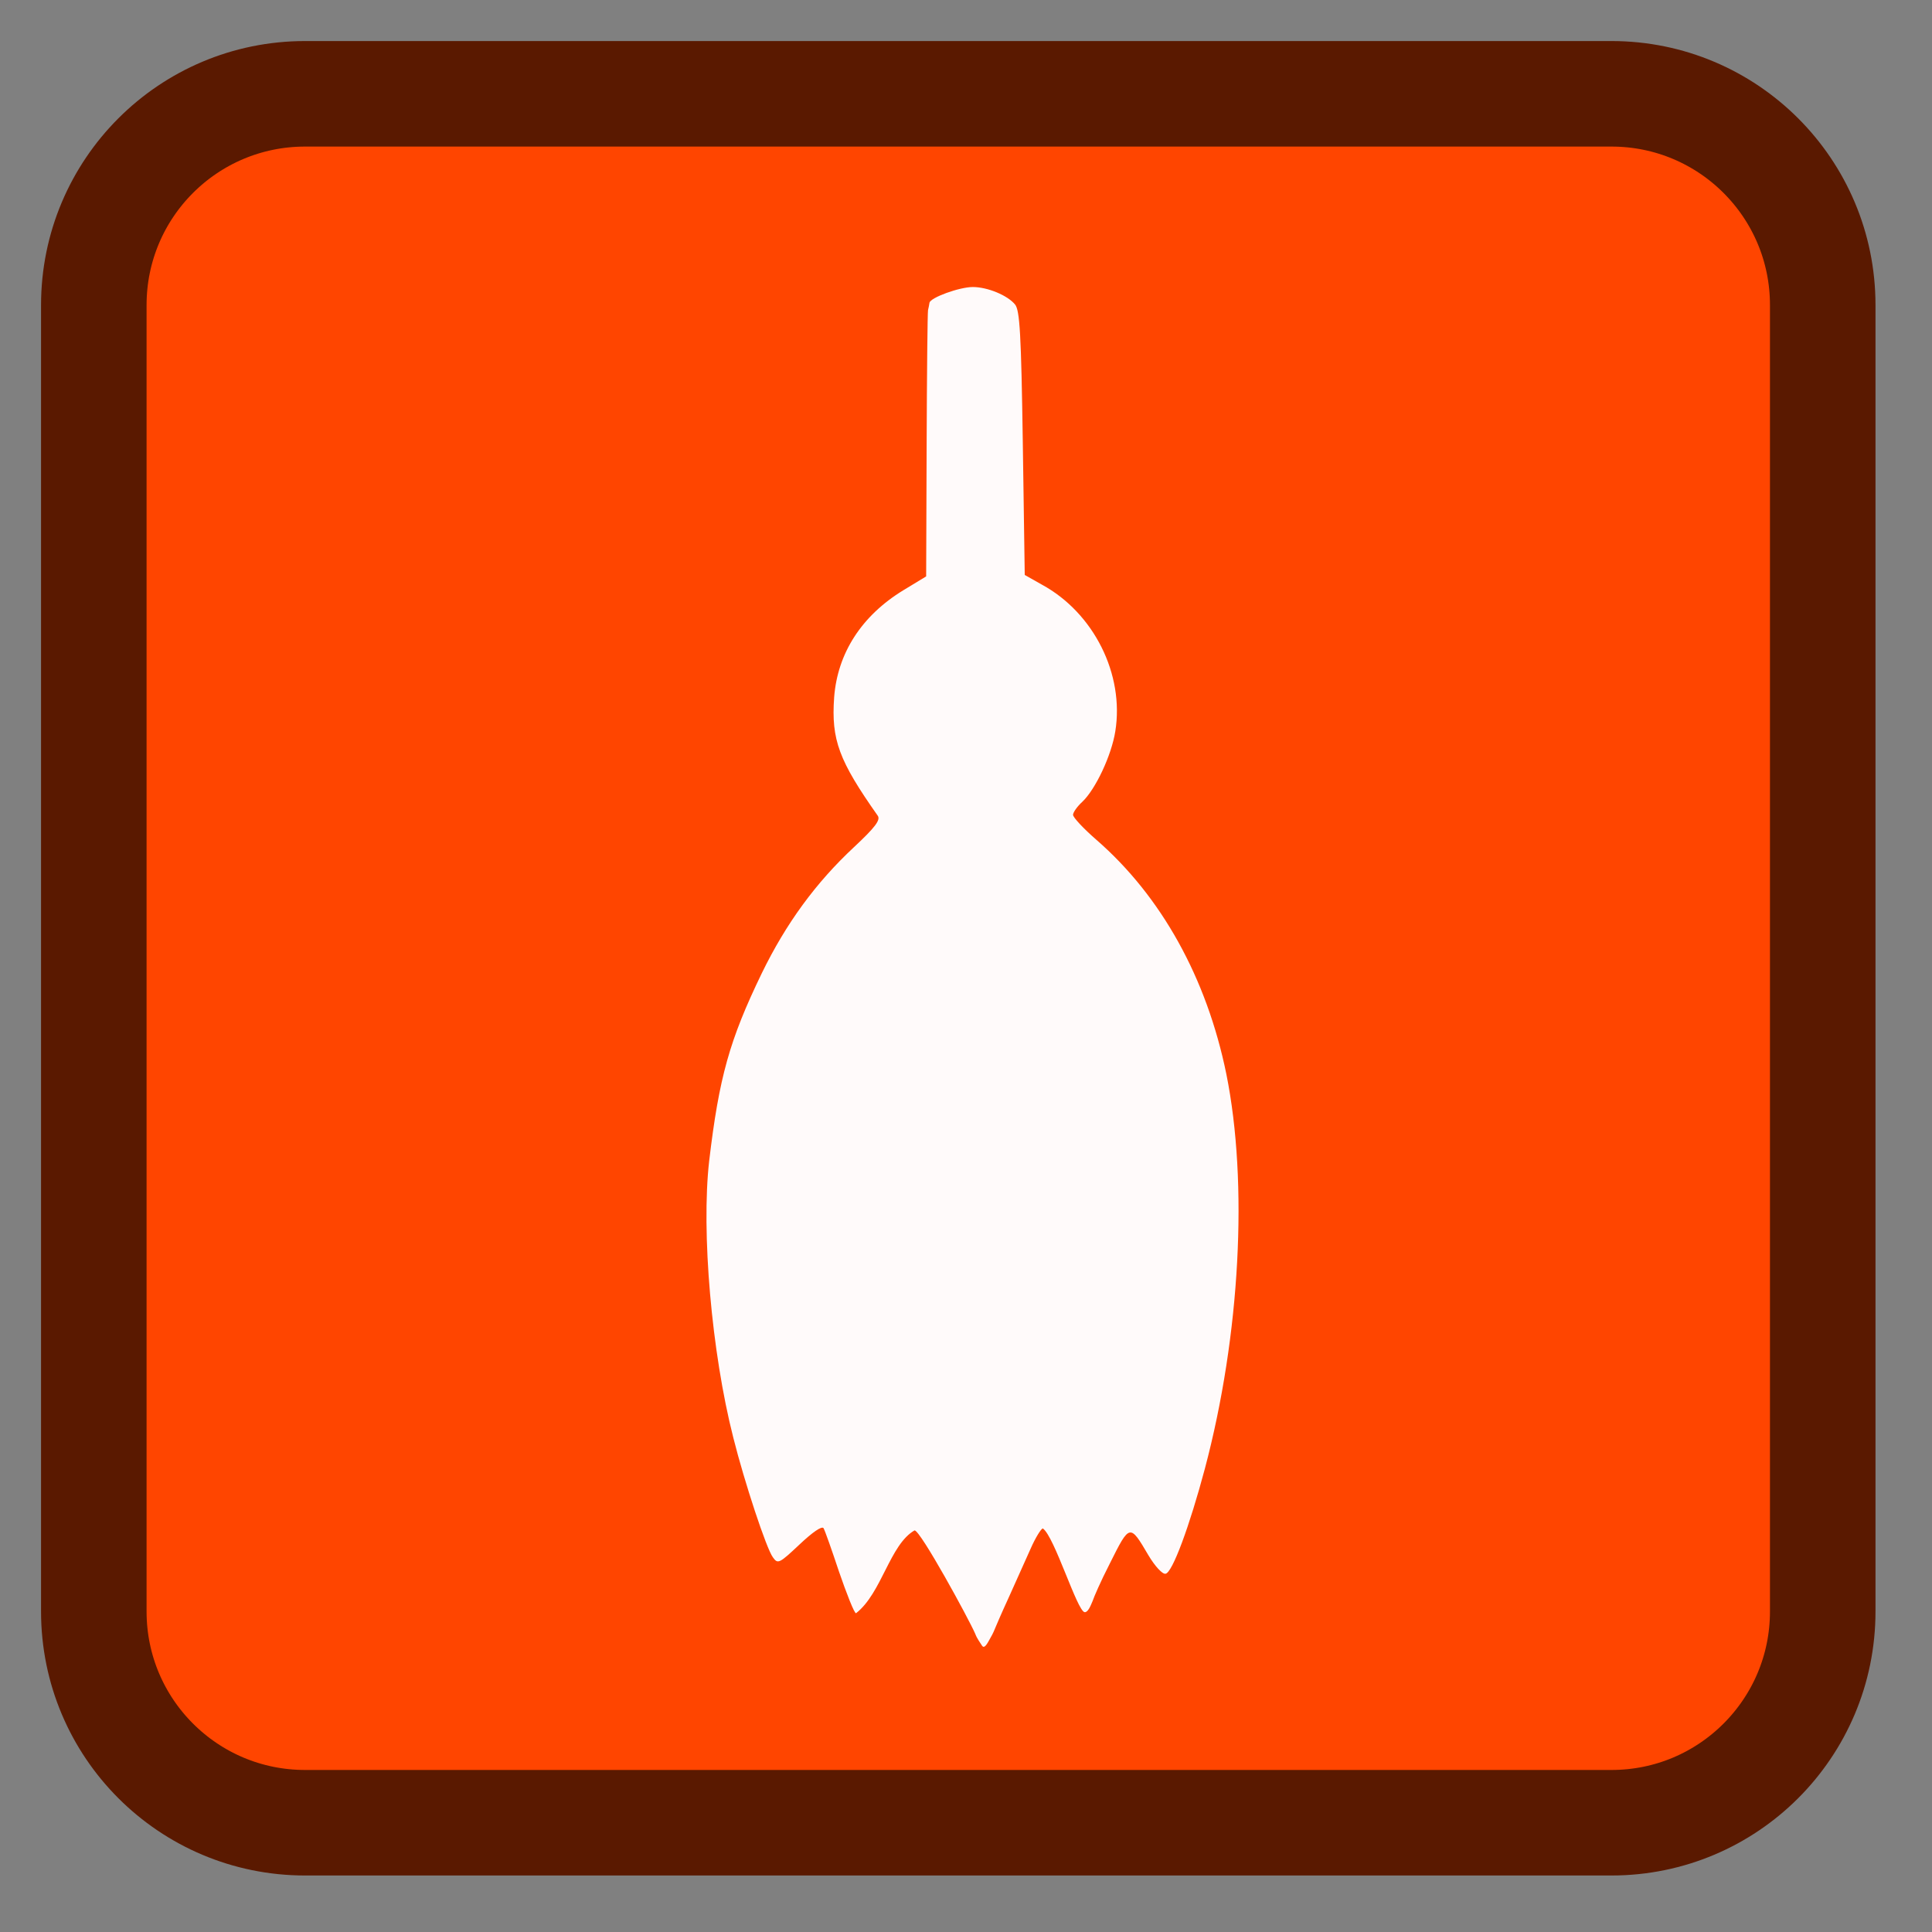 
<svg xmlns="http://www.w3.org/2000/svg" xmlns:xlink="http://www.w3.org/1999/xlink" width="32px" height="32px" viewBox="0 0 32 32" version="1.1">
<rect x="0" y="0" width="32" height="32" fill="#808080" stroke="none"/>
<defs>
<clipPath id="clip1">
  <path d="M 11.688 4.75 L 20.562 4.75 L 20.562 27.312 L 11.688 27.312 Z M 11.688 4.75 "/>
</clipPath>
<clipPath id="clip2">
  <path d="M 5.68 2.137 L 26.465 2.137 C 28.441 2.137 30.043 3.738 30.043 5.715 L 30.043 26.168 C 30.043 28.141 28.441 29.742 26.465 29.742 L 5.68 29.742 C 3.703 29.742 2.102 28.141 2.102 26.168 L 2.102 5.715 C 2.102 3.738 3.703 2.137 5.68 2.137 Z M 5.68 2.137 "/>
</clipPath>
</defs>
<g id="surface1">
<path style="fill-rule:nonzero;fill:rgb(100%,27.059%,0%);fill-opacity:1;stroke-width:28.192;stroke-linecap:butt;stroke-linejoin:miter;stroke:rgb(35.294%,9.804%,0%);stroke-opacity:1;stroke-miterlimit:4;" d="M 81.5 25.062 L 430.5 25.062 C 461.688 25.062 486.938 50.312 486.938 81.5 L 486.938 430.5 C 486.938 461.688 461.688 486.938 430.5 486.938 L 81.5 486.938 C 50.312 486.938 25.062 461.688 25.062 430.5 L 25.062 81.5 C 25.062 50.312 50.312 25.062 81.5 25.062 Z M 81.5 25.062 " transform="matrix(0.062,0,0,0.062,0,0)"/>
<g clip-path="url(#clip1)" clip-rule="nonzero">
<g clip-path="url(#clip2)" clip-rule="nonzero">
<path style=" stroke:none;fill-rule:nonzero;fill:rgb(100%,98.039%,98.039%);fill-opacity:1;" d="M 16.383 27.168 C 16.418 27.105 16.449 27.055 16.484 26.965 C 16.492 26.945 16.586 26.723 16.707 26.461 C 16.824 26.199 16.988 25.836 17.07 25.652 C 17.152 25.465 17.246 25.316 17.273 25.316 C 17.465 25.449 17.84 26.684 17.965 26.703 C 18.02 26.707 18.062 26.602 18.098 26.516 C 18.117 26.457 18.223 26.207 18.387 25.887 C 18.711 25.238 18.715 25.238 19.02 25.758 C 19.129 25.941 19.254 26.078 19.305 26.066 C 19.418 26.051 19.703 25.277 19.957 24.324 C 20.543 22.113 20.676 19.594 20.312 17.789 C 19.988 16.203 19.238 14.848 18.16 13.91 C 17.949 13.727 17.773 13.539 17.773 13.496 C 17.773 13.457 17.84 13.359 17.926 13.281 C 18.145 13.074 18.41 12.512 18.473 12.113 C 18.625 11.168 18.117 10.152 17.258 9.684 L 16.973 9.523 L 16.941 7.34 C 16.914 5.527 16.891 5.137 16.812 5.043 C 16.688 4.891 16.355 4.754 16.113 4.754 C 15.891 4.754 15.406 4.93 15.395 5.016 C 15.391 5.047 15.379 5.102 15.371 5.137 C 15.363 5.172 15.352 6.18 15.348 7.375 L 15.34 9.547 L 14.961 9.777 C 14.27 10.199 13.871 10.82 13.816 11.551 C 13.766 12.254 13.895 12.598 14.539 13.512 C 14.586 13.582 14.496 13.703 14.145 14.031 C 13.512 14.621 13.02 15.293 12.617 16.121 C 12.082 17.227 11.91 17.844 11.746 19.23 C 11.613 20.402 11.785 22.395 12.145 23.809 C 12.332 24.555 12.695 25.652 12.801 25.793 C 12.883 25.91 12.906 25.898 13.242 25.582 C 13.457 25.379 13.613 25.27 13.641 25.312 C 13.664 25.352 13.777 25.672 13.895 26.027 C 14.016 26.379 14.156 26.742 14.18 26.719 C 14.605 26.387 14.738 25.582 15.148 25.348 C 15.246 25.348 16.047 26.816 16.152 27.059 C 16.184 27.145 16.238 27.211 16.258 27.246 C 16.289 27.305 16.324 27.277 16.383 27.168 Z M 16.383 27.168 "/>
</g>
</g>
</g>
</svg>

